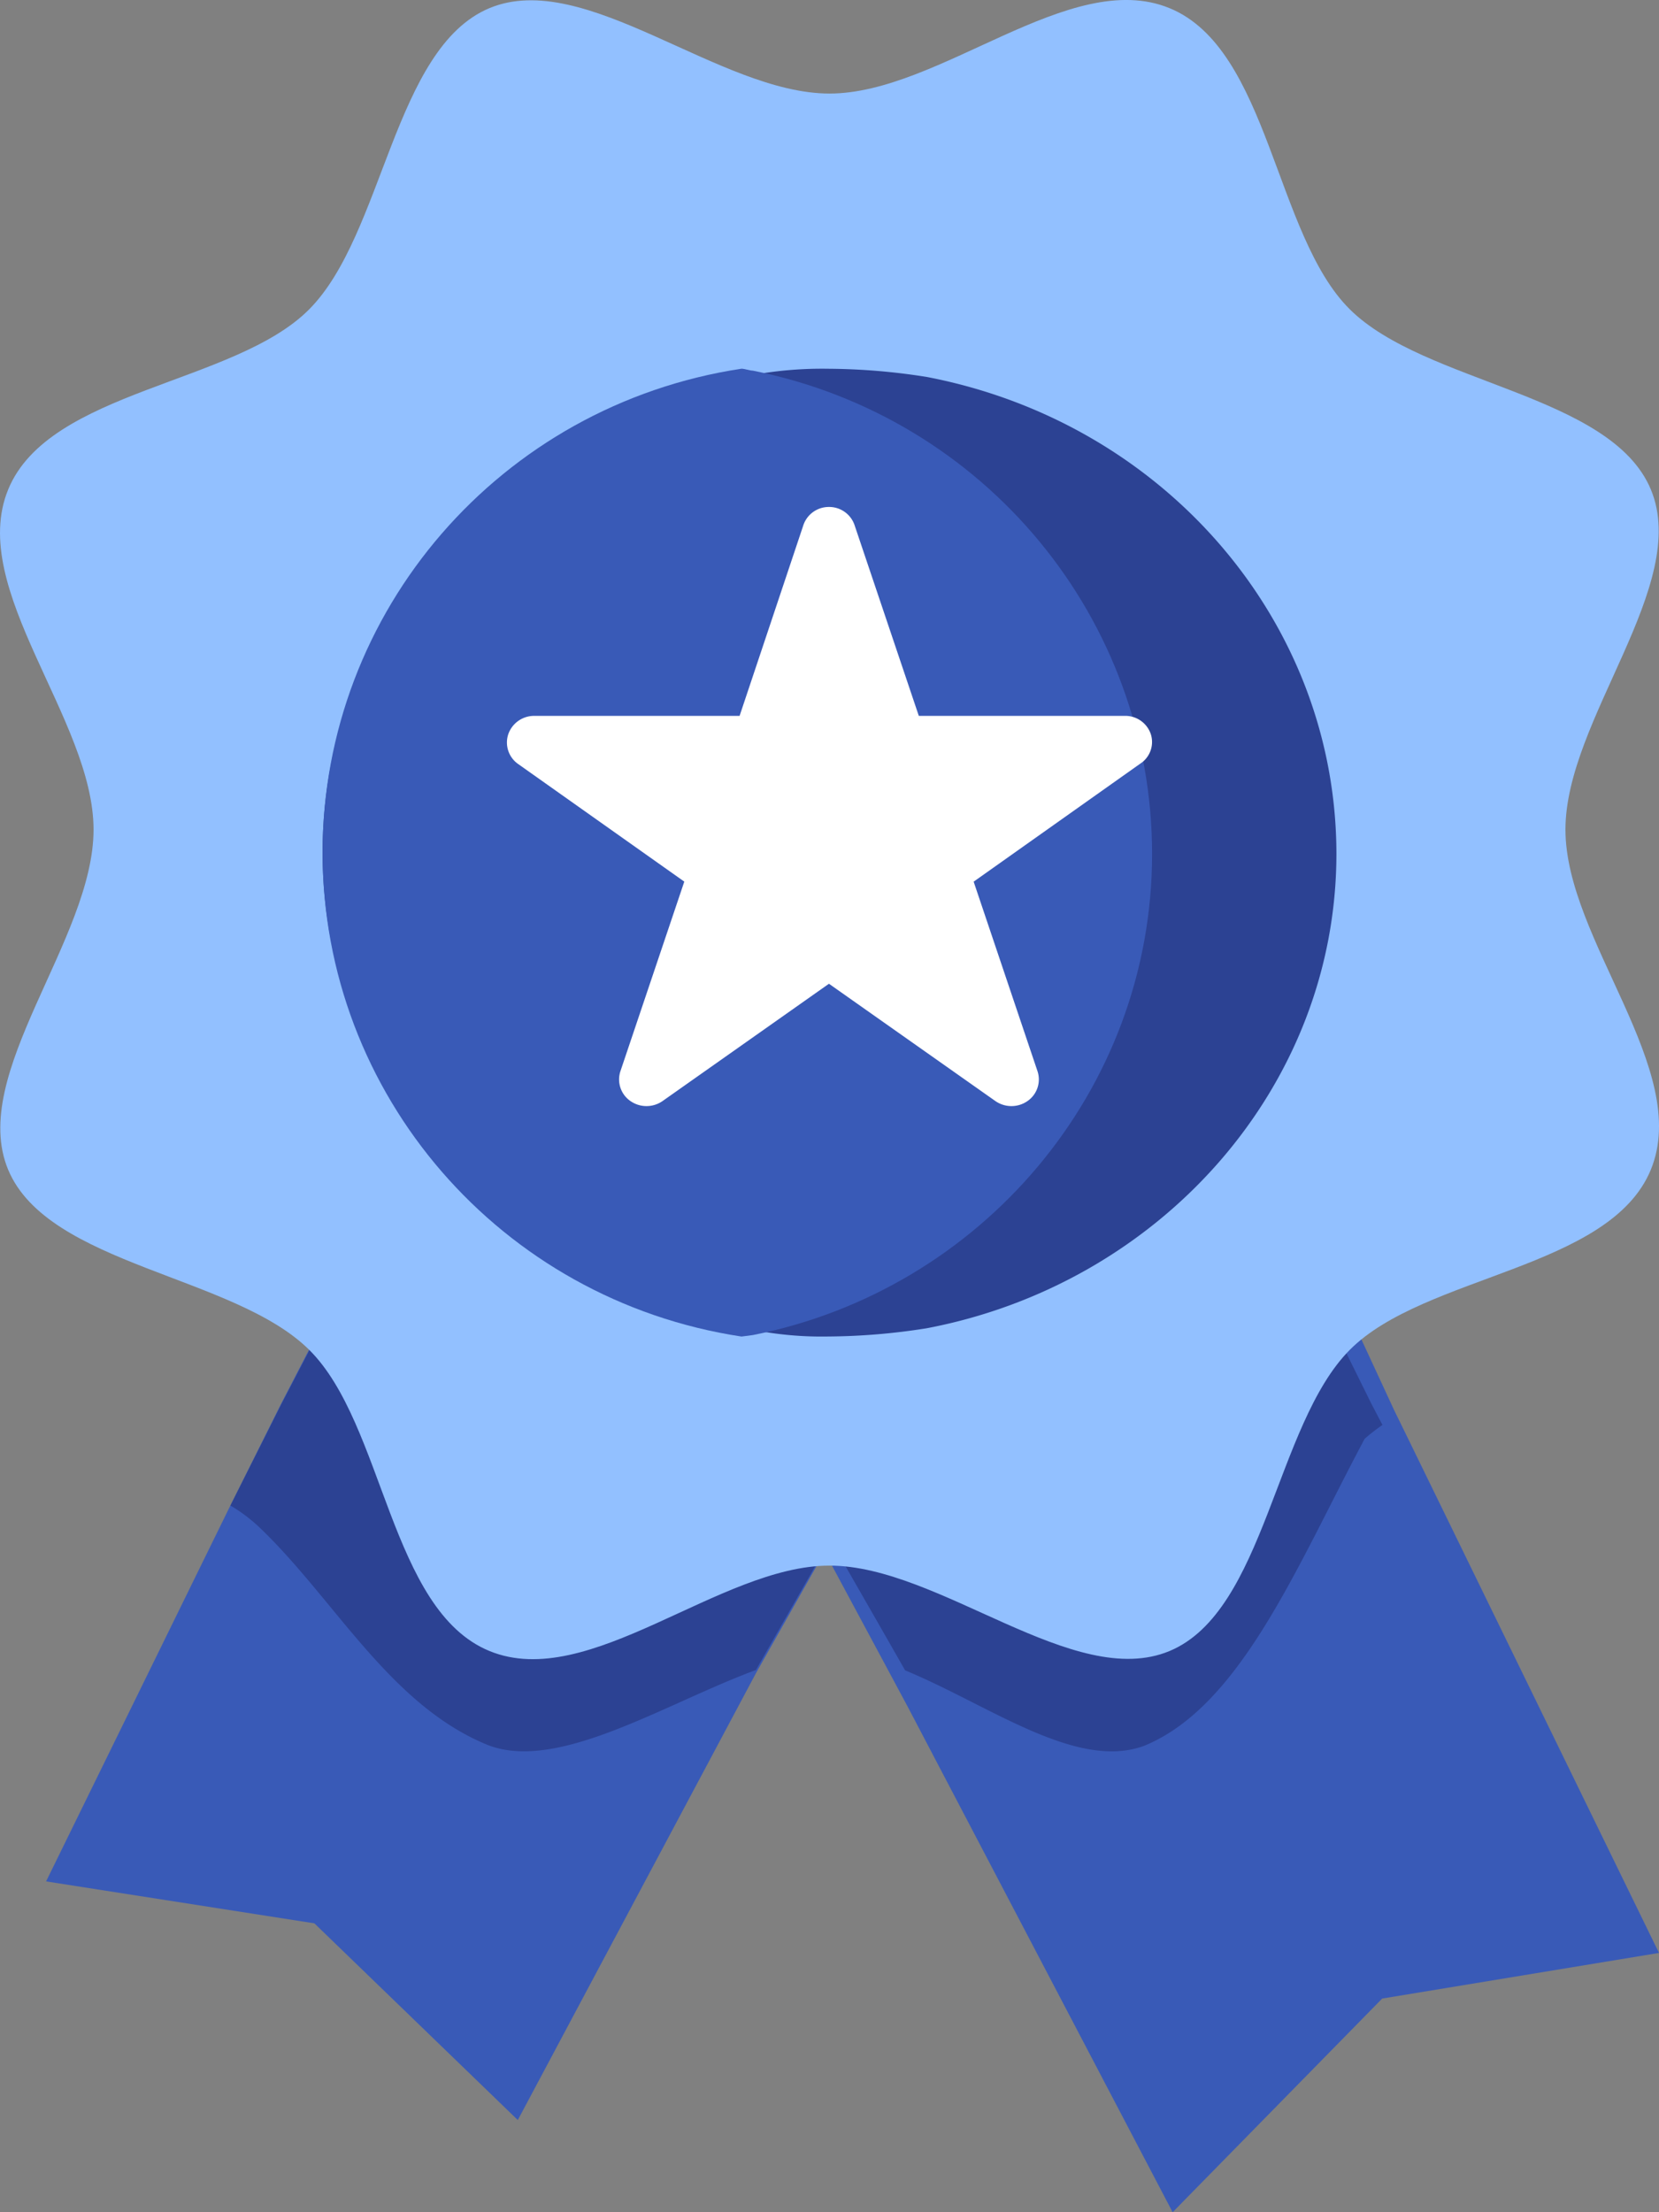<svg xmlns="http://www.w3.org/2000/svg" viewBox="0 0 36 48">
    <rect x="0" y="0" width="36" height="48" fill="#808080" stroke="none"/>
    <g fill="none" fill-rule="nonzero">
        <path fill="#395AB7" d="M18 33.483l-1.228 2.17-.37.655L11.236 46l-4.414-4.268L1 40.822l3.98-8.117 1.112-2.231L6.854 29zM36 42.374l-6.007.99L25.446 48l-5.734-10.94-.447-.834L18 33.87 29.513 29l.741 1.6.262.535z"/>
        <path fill="#2C4293" d="M18 33.438l-1.226 2.148-.37.649c-1.976.729-4.291 2.218-5.813 1.63-2.124-.86-3.319-3.15-4.946-4.71A3.491 3.491 0 0 0 5 32.667l1.11-2.209L6.87 29 18 33.438zM30 30.918a4.151 4.151 0 0 0-.387.3c-1.474 2.767-2.686 5.804-4.787 6.663-1.474.54-3.366-.889-5.185-1.638l-.428-.75L18 33.377 29.038 29l.711 1.439.251.48z"/>
        <path fill="#92C0FF" d="M33.97 18c0-2.388 2.72-5.302 1.853-7.38-.868-2.078-4.906-2.292-6.534-3.91-1.628-1.616-1.746-5.644-3.91-6.533C23.217-.712 20.39 2.03 18 2.03c-2.388 0-5.302-2.72-7.38-1.853-2.078.868-2.292 4.906-3.91 6.534C5.095 8.339 1.067 8.457.178 10.62-.712 12.783 2.03 15.61 2.03 18c0 2.388-2.72 5.302-1.853 7.38.868 2.078 4.906 2.292 6.534 3.91 1.628 1.616 1.746 5.644 3.91 6.533 2.163.889 4.99-1.853 7.379-1.853 2.388 0 5.302 2.72 7.38 1.853 2.078-.868 2.292-4.906 3.91-6.534 1.616-1.628 5.644-1.746 6.533-3.91.889-2.163-1.853-4.99-1.853-7.379z"/>
        <path fill="#2C4293" d="M29 18.52c0 5.077-3.83 9.338-8.89 10.3a14.02 14.02 0 0 1-2.14.179 7.698 7.698 0 0 1-1.645-.147C10.96 28.07 7 23.67 7 18.495c0-5.176 3.961-9.576 9.325-10.358a8.446 8.446 0 0 1 1.646-.136 14.02 14.02 0 0 1 2.14.178c5.165.991 8.883 5.316 8.889 10.342z"/>
        <path fill="#395AB7" d="M25 18.527c0 5.146-3.723 9.465-8.665 10.441L16.09 29C10.861 28.207 7 23.746 7 18.5S10.861 8.793 16.09 8c.064 0 .181.042.245.042 5.037 1.001 8.663 5.389 8.665 10.485z"/>
        <path fill="#FFF" d="M24.4 15.533h-4.462l-1.388-4.12a.582.582 0 0 0-.562-.413.582.582 0 0 0-.561.413l-1.378 4.12h-4.472a.593.593 0 0 0-.549.402.569.569 0 0 0 .207.636l3.614 2.558-1.388 4.12a.569.569 0 0 0 .219.641.61.61 0 0 0 .695.002l3.613-2.547 3.614 2.547a.61.61 0 0 0 .695-.002.569.569 0 0 0 .219-.64l-1.388-4.12 3.613-2.559a.559.559 0 0 0 .231-.643.583.583 0 0 0-.572-.395z"/>
    </g>
</svg>

